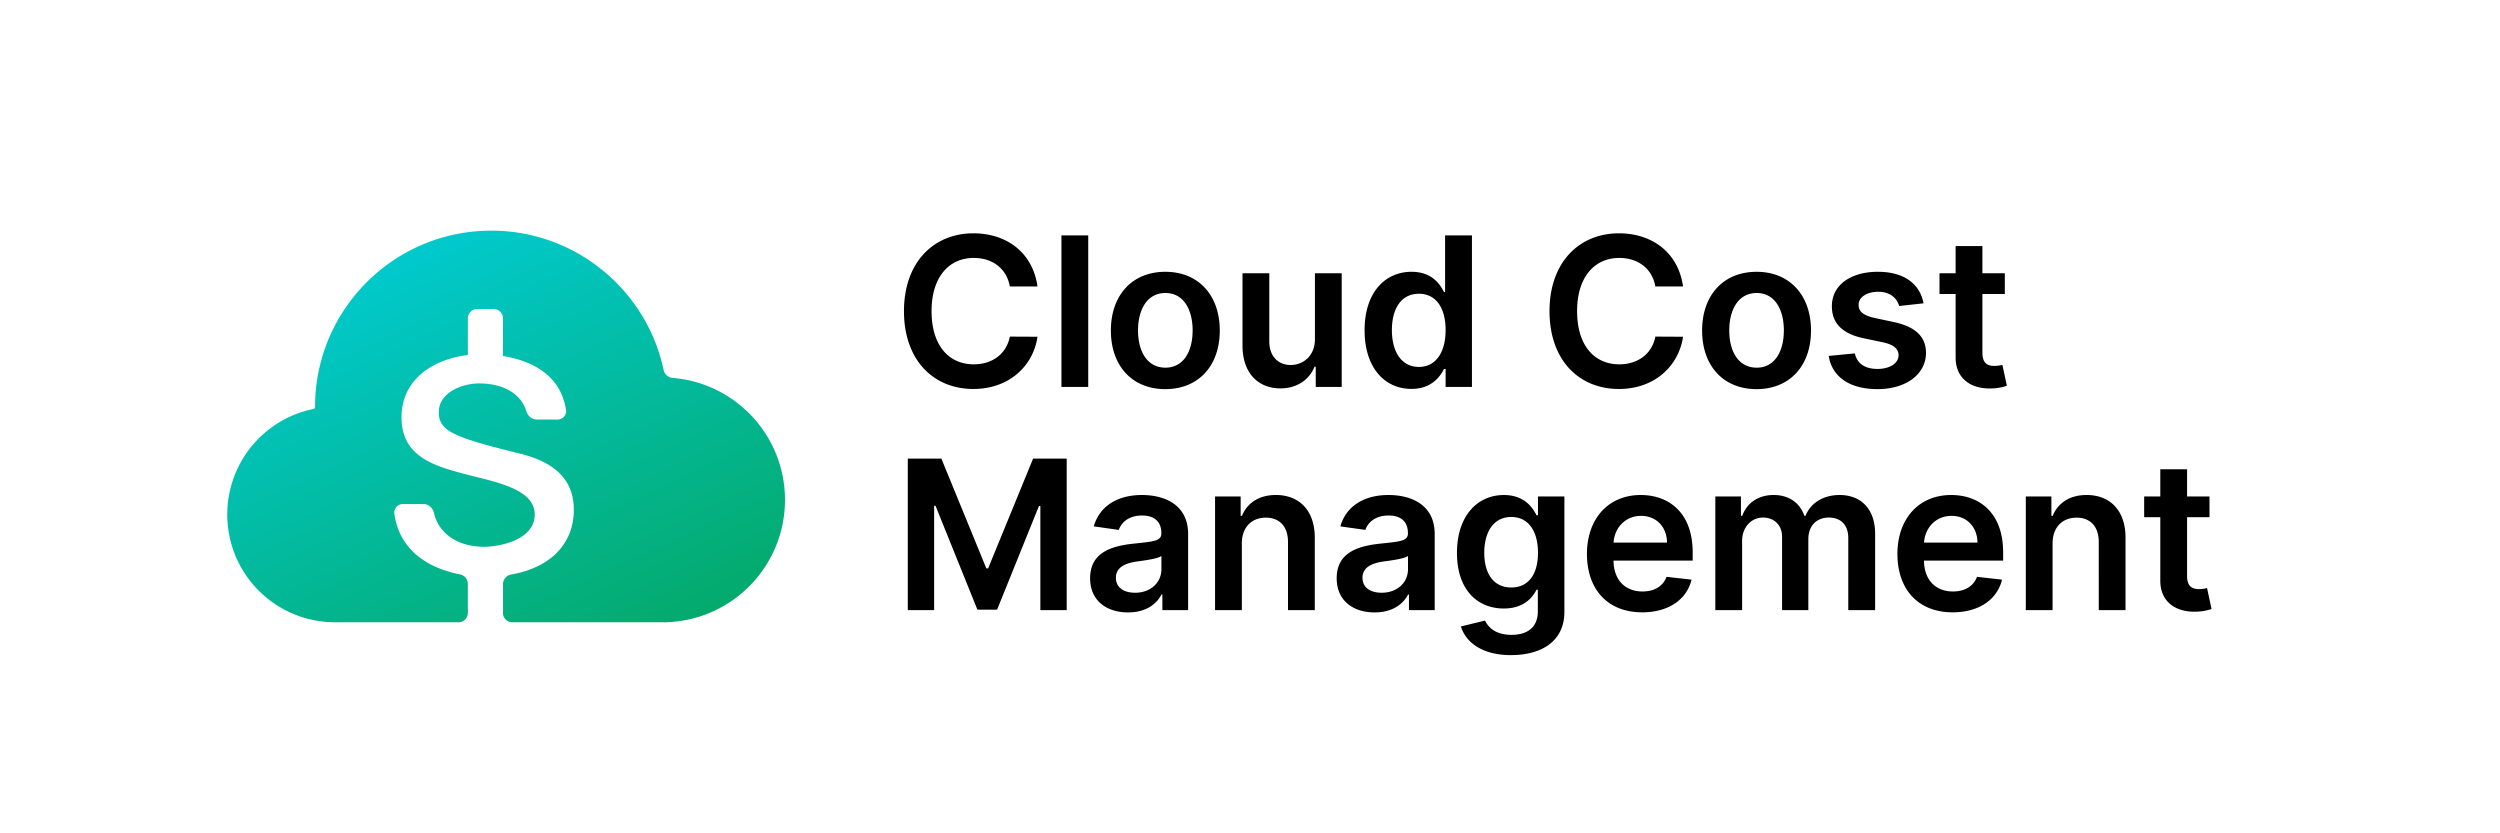 <svg xmlns="http://www.w3.org/2000/svg" viewBox="0 0 168 56" fill="currentColor" xmlns:v="https://vecta.io/nano"><path d="M33.799 41.19c0 .345.28.625.625.625h10.074.029.029.299v-.006c4.39-.172 7.896-3.785 7.896-8.217 0-4.312-3.319-7.849-7.541-8.196-.3-.025-.553-.242-.615-.536-1.14-5.349-5.892-9.36-11.581-9.36-6.54 0-11.842 5.302-11.842 11.842 0 .069-.049.128-.117.142a7.24 7.24 0 0 0 1.433 14.332h8.326c.345 0 .625-.28.625-.625v-1.96a.66.66 0 0 0-.544-.637c-1.302-.25-2.416-.787-3.178-1.555-.682-.687-1.09-1.539-1.216-2.54-.044-.346.243-.632.592-.63l1.392.007c.334.002.6.269.676.594.32 1.366 1.556 2.266 3.388 2.275.714.003 3.375-.33 3.384-2.17.007-1.471-1.927-2.029-3.757-2.481l-.947-.241c-2.07-.55-4.259-1.179-4.247-3.827.012-2.572 2.177-3.899 4.458-4.169v-2.467c0-.345.28-.625.625-.625h1.11c.345 0 .625.28.625.625v2.534c1.645.266 3.86 1.098 4.236 3.634.052.348-.237.64-.589.638l-1.399-.006c-.321-.002-.58-.25-.676-.556-.363-1.158-1.5-1.86-3.165-1.868-1.108-.005-2.713.583-2.72 1.925-.006 1.217.926 1.631 4.401 2.529l.46.117.186.045c1.324.319 4.04.974 4.027 3.887-.011 2.299-1.581 3.871-4.206 4.339-.313.056-.552.32-.552.638v1.946z" fill="url(#A)"/><path d="M69.72 19.254c-.313-2.262-2.053-3.575-4.31-3.575-2.66 0-4.663 1.939-4.663 5.23s1.979 5.23 4.663 5.23c2.421 0 4.027-1.566 4.31-3.51l-1.859-.01c-.234 1.193-1.208 1.864-2.426 1.864-1.651 0-2.834-1.238-2.834-3.575 0-2.297 1.173-3.575 2.839-3.575 1.238 0 2.207.701 2.421 1.919h1.859zm3.409-3.436h-1.8V26h1.8V15.818zm5.181 10.331c2.237 0 3.659-1.576 3.659-3.937s-1.422-3.947-3.659-3.947-3.659 1.581-3.659 3.947 1.422 3.938 3.659 3.938zm.01-1.442c-1.238 0-1.844-1.104-1.844-2.501s.607-2.516 1.844-2.516c1.218 0 1.825 1.119 1.825 2.516s-.607 2.501-1.825 2.501zm10.044-1.919c0 1.163-.83 1.74-1.626 1.74-.865 0-1.442-.612-1.442-1.581v-4.584h-1.8v4.862c0 1.835 1.044 2.874 2.545 2.874 1.144 0 1.949-.601 2.297-1.457h.08V26h1.745v-7.636h-1.8v4.425zm6.484 3.346c1.313 0 1.904-.78 2.188-1.337h.109V26h1.77V15.818H97.11v3.808h-.075c-.273-.552-.835-1.362-2.183-1.362-1.765 0-3.152 1.382-3.152 3.928 0 2.516 1.347 3.942 3.147 3.942zm.502-1.477c-1.188 0-1.815-1.044-1.815-2.476 0-1.422.616-2.441 1.815-2.441 1.158 0 1.795.959 1.795 2.441s-.646 2.476-1.795 2.476zm17.75-5.403c-.313-2.262-2.053-3.575-4.31-3.575-2.66 0-4.663 1.939-4.663 5.23s1.978 5.23 4.663 5.23c2.421 0 4.027-1.566 4.31-3.51l-1.859-.01c-.234 1.193-1.208 1.864-2.426 1.864-1.651 0-2.834-1.238-2.834-3.575 0-2.297 1.173-3.575 2.839-3.575 1.238 0 2.207.701 2.421 1.919h1.859zm4.941 6.895c2.237 0 3.659-1.576 3.659-3.937s-1.422-3.947-3.659-3.947-3.659 1.581-3.659 3.947 1.422 3.938 3.659 3.938zm.01-1.442c-1.238 0-1.845-1.104-1.845-2.501s.607-2.516 1.845-2.516c1.218 0 1.824 1.119 1.824 2.516s-.606 2.501-1.824 2.501zm11.212-4.325c-.249-1.293-1.283-2.118-3.072-2.118-1.84 0-3.093.905-3.088 2.317-.005 1.114.681 1.849 2.148 2.153l1.302.273c.701.154 1.03.438 1.03.87 0 .522-.567.915-1.422.915-.826 0-1.363-.358-1.517-1.044l-1.755.169c.224 1.402 1.402 2.232 3.277 2.232 1.909 0 3.256-.989 3.261-2.436-.005-1.089-.706-1.755-2.148-2.068l-1.302-.278c-.776-.174-1.084-.442-1.079-.885-.005-.517.567-.875 1.317-.875.831 0 1.268.452 1.407.955l1.641-.179zm5.461-2.018h-1.506v-1.83h-1.8v1.83h-1.084v1.392h1.084v4.246c-.01 1.437 1.034 2.143 2.387 2.103a3.6 3.6 0 0 0 1.058-.179l-.303-1.407a2.24 2.24 0 0 1-.527.07c-.452 0-.815-.159-.815-.885v-3.947h1.506v-1.392zm-73.72 12.454V41h1.77v-7.01h.094l2.814 6.98h1.322l2.814-6.965h.094V41h1.77V30.818h-2.257l-3.023 7.378h-.119l-3.023-7.378h-2.257zM75.81 41.154c1.198 0 1.914-.562 2.242-1.203h.06V41h1.73v-5.111c0-2.019-1.646-2.625-3.102-2.625-1.606 0-2.839.716-3.237 2.108l1.68.239c.179-.522.686-.969 1.566-.969.835 0 1.293.428 1.293 1.178v.03c0 .517-.542.542-1.889.686-1.481.159-2.898.602-2.898 2.322 0 1.502 1.099 2.297 2.555 2.297zm.467-1.322c-.751 0-1.288-.343-1.288-1.004 0-.691.602-.979 1.407-1.094.472-.065 1.417-.184 1.651-.373v.9c0 .85-.686 1.571-1.77 1.571zm7.174-3.306c0-1.104.666-1.74 1.616-1.74.93 0 1.486.611 1.486 1.631V41h1.8v-4.862c.005-1.83-1.039-2.874-2.615-2.874-1.143 0-1.929.547-2.277 1.397h-.089v-1.298h-1.72V41h1.8v-4.474zm8.929 4.628c1.198 0 1.914-.562 2.242-1.203h.06V41h1.73v-5.111c0-2.019-1.646-2.625-3.102-2.625-1.606 0-2.839.716-3.237 2.108l1.68.239c.179-.522.686-.969 1.566-.969.835 0 1.293.428 1.293 1.178v.03c0 .517-.542.542-1.889.686-1.481.159-2.898.602-2.898 2.322 0 1.502 1.099 2.297 2.555 2.297zm.467-1.322c-.751 0-1.288-.343-1.288-1.004 0-.691.601-.979 1.407-1.094.472-.065 1.417-.184 1.651-.373v.9c0 .85-.686 1.571-1.77 1.571zm8.696 4.191c2.063 0 3.584-.945 3.584-2.898v-7.761h-1.775v1.263h-.099c-.274-.552-.845-1.362-2.193-1.362-1.764 0-3.152 1.382-3.152 3.893 0 2.491 1.387 3.734 3.147 3.734 1.308 0 1.919-.701 2.198-1.263h.089v1.447c0 1.124-.745 1.586-1.77 1.586-1.083 0-1.561-.512-1.779-.959l-1.621.393c.328 1.069 1.427 1.929 3.371 1.929zm.015-4.544c-1.189 0-1.815-.925-1.815-2.332 0-1.387.616-2.406 1.815-2.406 1.158 0 1.794.959 1.794 2.406 0 1.457-.646 2.332-1.794 2.332zm8.794 1.67c1.78 0 3.003-.87 3.321-2.197l-1.68-.189c-.244.646-.84.984-1.616.984-1.163 0-1.934-.766-1.949-2.073h5.32v-.552c0-2.68-1.611-3.858-3.49-3.858-2.188 0-3.615 1.606-3.615 3.962 0 2.396 1.407 3.922 3.709 3.922zm-1.919-4.688c.055-.974.776-1.795 1.85-1.795 1.034 0 1.73.756 1.74 1.795h-3.59zM115.27 41h1.8v-4.644c0-.94.627-1.576 1.402-1.576.761 0 1.283.512 1.283 1.298V41h1.765v-4.763c0-.86.512-1.457 1.382-1.457.726 0 1.302.428 1.302 1.372V41h1.805v-5.126c0-1.705-.984-2.61-2.386-2.61-1.109 0-1.954.547-2.292 1.397h-.08c-.293-.865-1.034-1.397-2.063-1.397s-1.79.527-2.108 1.397h-.089v-1.298h-1.721V41zm15.946.149c1.779 0 3.002-.87 3.321-2.197l-1.681-.189c-.243.646-.84.984-1.616.984-1.163 0-1.934-.766-1.948-2.073h5.319v-.552c0-2.68-1.611-3.858-3.49-3.858-2.187 0-3.614 1.606-3.614 3.962 0 2.396 1.407 3.922 3.709 3.922zm-1.919-4.688c.054-.974.775-1.795 1.849-1.795 1.034 0 1.73.756 1.74 1.795h-3.589zm8.636.065c0-1.104.667-1.74 1.616-1.74.93 0 1.487.611 1.487 1.631V41h1.799v-4.862c.005-1.83-1.039-2.874-2.615-2.874-1.143 0-1.929.547-2.277 1.397h-.089v-1.298h-1.72V41h1.799v-4.474zm10.545-3.162h-1.506v-1.829h-1.8v1.829h-1.084v1.392h1.084v4.246c-.01 1.437 1.034 2.143 2.386 2.103a3.61 3.61 0 0 0 1.059-.179l-.303-1.407a2.24 2.24 0 0 1-.527.07c-.452 0-.815-.159-.815-.885v-3.947h1.506v-1.392z" fill="#000"/><defs><linearGradient id="A" x1="21.277" y1="13.491" x2="38.089" y2="49.837" gradientUnits="userSpaceOnUse"><stop stop-color="#00cfde"/><stop offset="1" stop-color="#05a660"/></linearGradient></defs></svg>